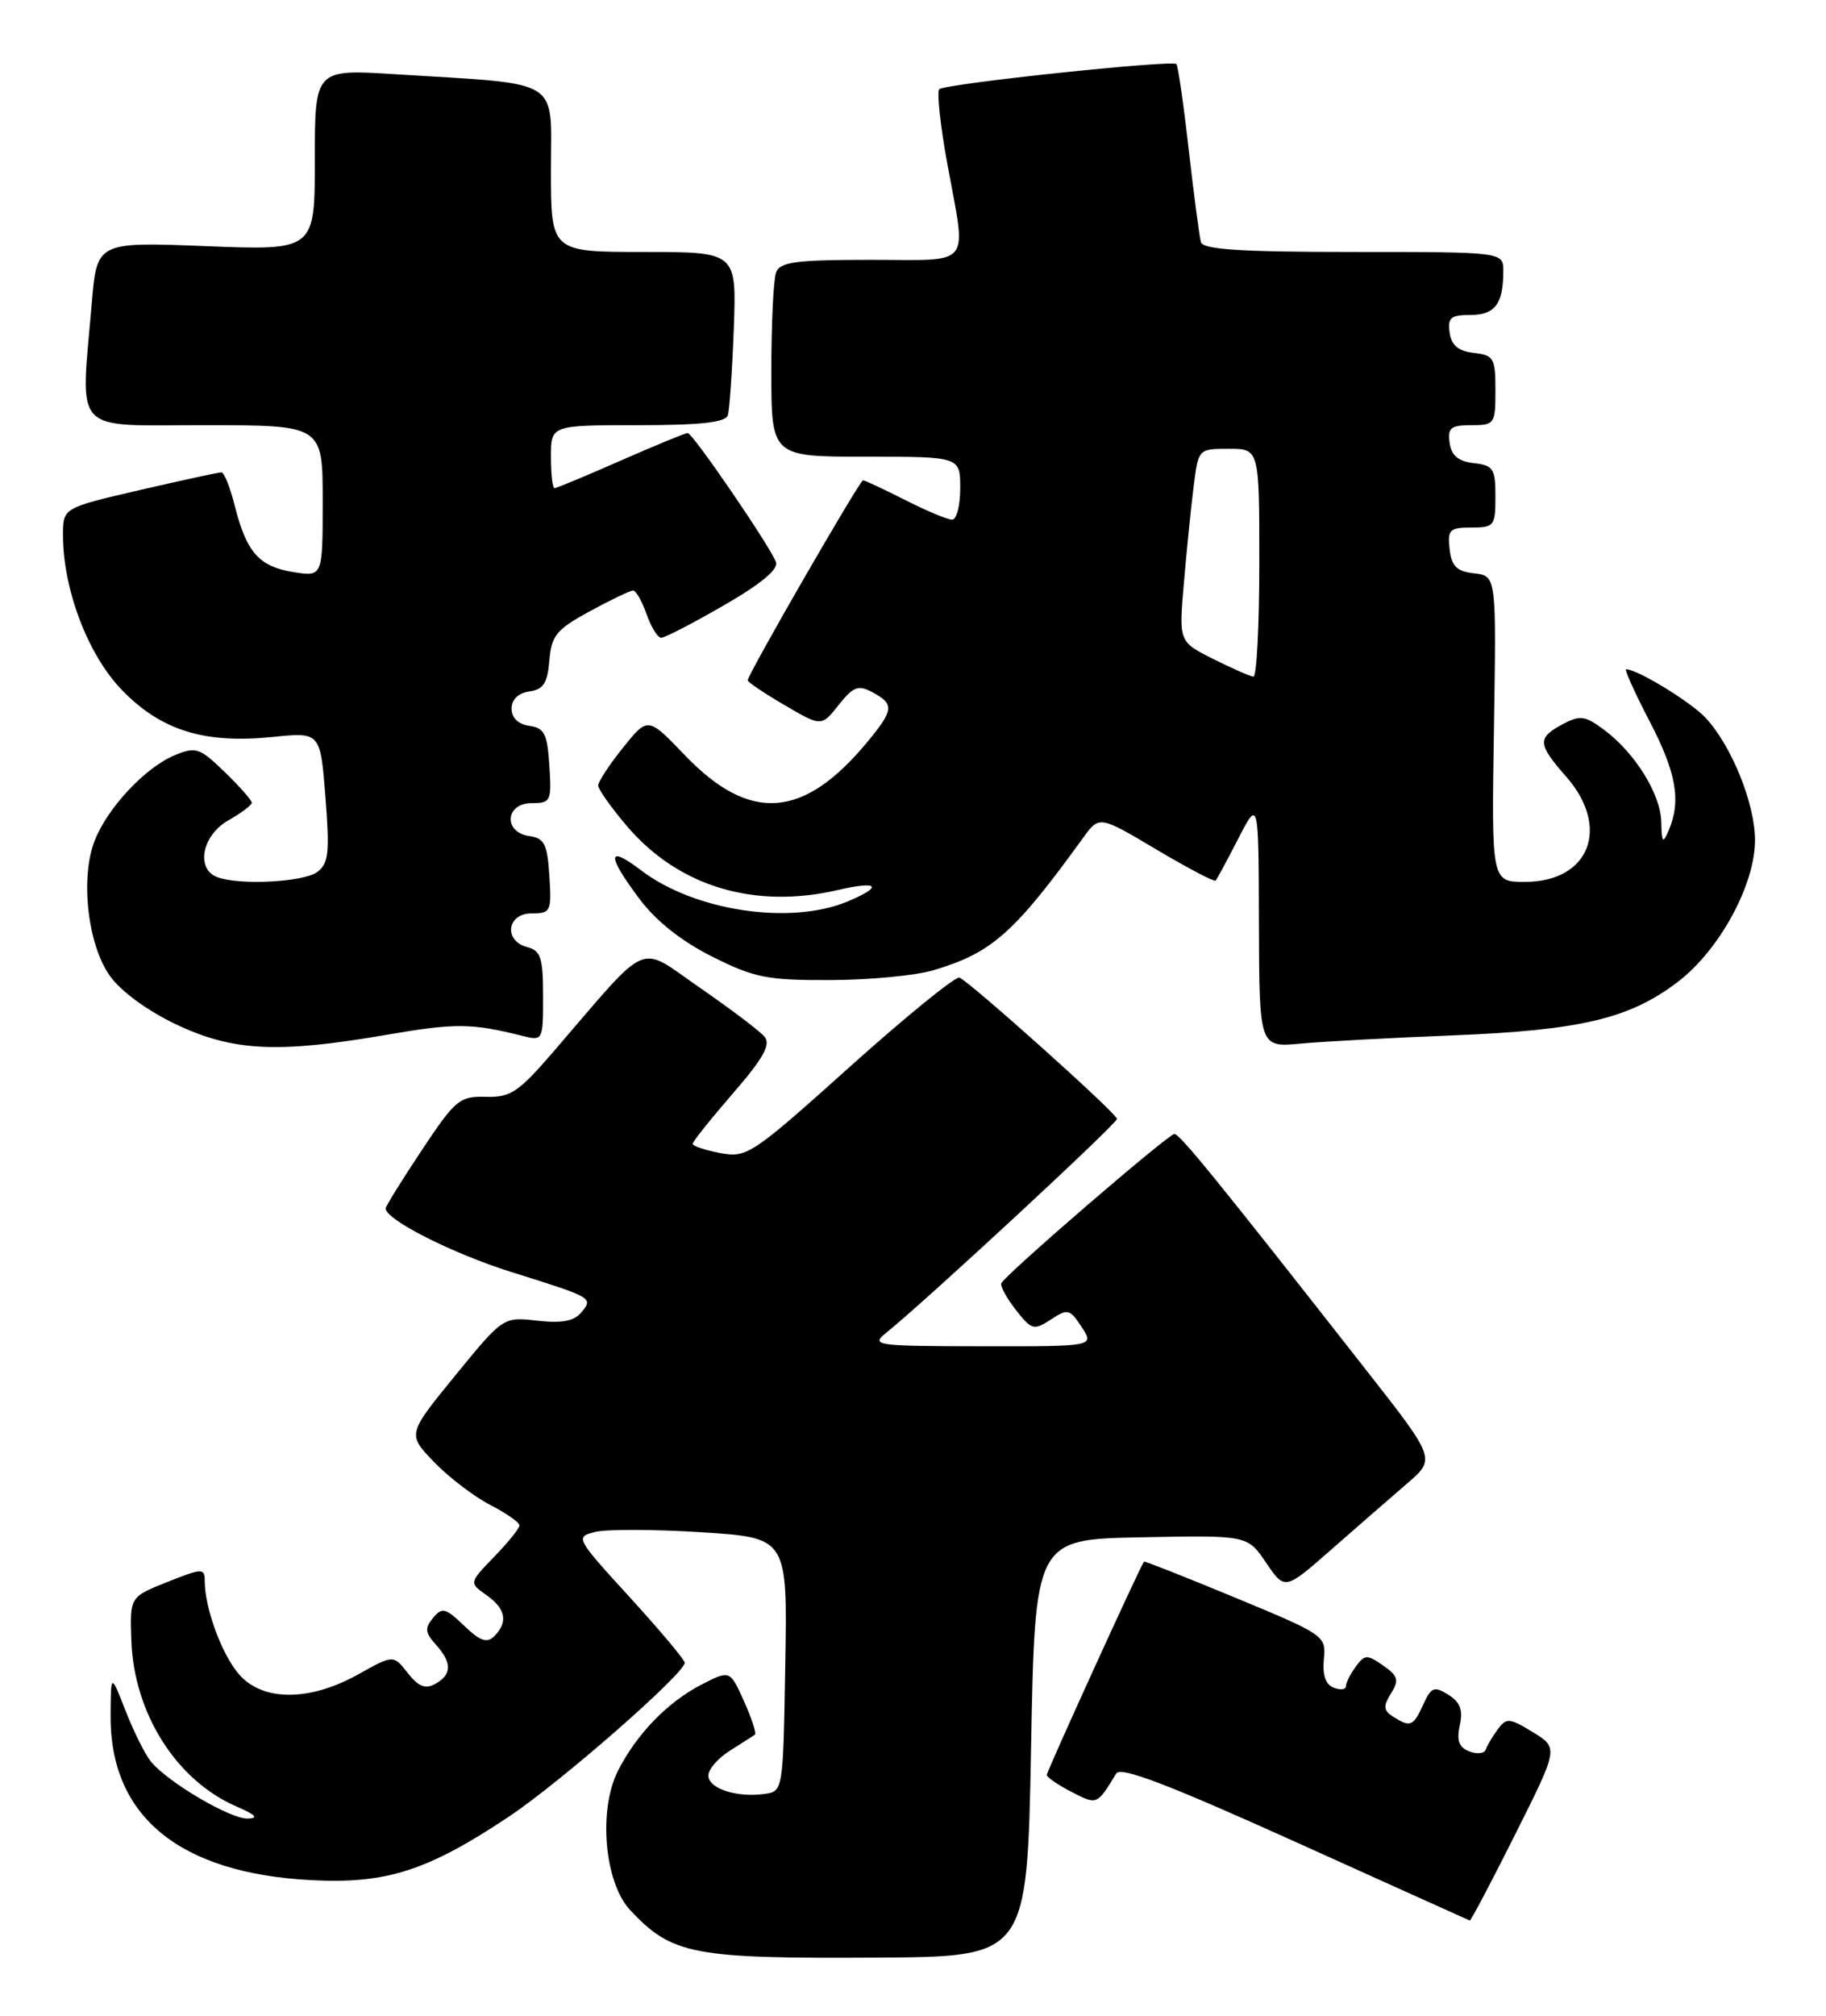 <?xml version="1.0" encoding="UTF-8" standalone="no"?>
<!DOCTYPE svg PUBLIC "-//W3C//DTD SVG 1.1//EN" "http://www.w3.org/Graphics/SVG/1.1/DTD/svg11.dtd" >
<svg xmlns="http://www.w3.org/2000/svg" xmlns:xlink="http://www.w3.org/1999/xlink" version="1.1" viewBox="0 0 232 256">
 <g >
 <path fill="currentColor"
d=" M 131.00 222.00 C 131.50 195.50 131.50 195.50 145.00 195.24 C 158.50 194.97 158.50 194.97 160.87 198.48 C 163.25 201.98 163.25 201.98 169.21 196.74 C 172.49 193.86 176.81 190.10 178.80 188.39 C 182.42 185.27 182.42 185.27 173.49 173.89 C 154.70 149.92 149.89 144.00 149.21 144.02 C 148.40 144.05 127.64 161.95 127.22 162.98 C 127.07 163.36 127.91 164.88 129.08 166.38 C 131.08 168.92 131.36 168.99 133.52 167.58 C 135.66 166.17 135.93 166.24 137.43 168.54 C 139.05 171.00 139.05 171.00 124.77 170.98 C 111.09 170.96 110.59 170.88 112.64 169.23 C 117.68 165.17 141.99 142.64 141.92 142.10 C 141.83 141.34 123.15 124.62 121.90 124.16 C 121.39 123.98 115.14 129.06 108.00 135.46 C 95.51 146.67 94.90 147.07 91.51 146.44 C 89.58 146.07 88.00 145.55 88.00 145.27 C 88.00 145.00 90.30 142.12 93.11 138.87 C 96.99 134.40 97.96 132.66 97.14 131.67 C 96.55 130.95 92.85 128.16 88.93 125.45 C 80.89 119.91 82.79 119.09 70.39 133.48 C 65.86 138.73 64.88 139.39 61.72 139.30 C 58.39 139.21 57.86 139.65 53.58 146.09 C 51.06 149.88 49.00 153.20 49.00 153.47 C 49.00 154.91 57.53 159.22 65.00 161.56 C 75.38 164.81 75.40 164.82 73.84 166.70 C 72.93 167.79 71.36 168.08 68.26 167.73 C 63.93 167.24 63.93 167.24 57.84 174.69 C 51.75 182.15 51.75 182.15 55.13 185.66 C 56.98 187.59 60.19 190.04 62.25 191.11 C 64.31 192.17 66.00 193.35 66.00 193.72 C 66.00 194.10 64.56 195.89 62.79 197.71 C 59.59 201.02 59.59 201.02 61.79 202.57 C 64.26 204.30 64.59 206.01 62.80 207.80 C 61.87 208.73 61.01 208.43 58.96 206.46 C 56.60 204.20 56.17 204.09 55.02 205.48 C 53.95 206.77 54.01 207.35 55.36 208.85 C 57.45 211.16 57.44 212.66 55.31 213.85 C 54.04 214.56 53.18 214.22 51.80 212.47 C 49.98 210.15 49.98 210.15 45.53 212.64 C 39.33 216.11 33.34 216.10 30.35 212.62 C 28.15 210.06 26.02 204.24 26.01 200.77 C 26.00 199.14 25.70 199.15 21.25 200.92 C 16.50 202.81 16.50 202.81 16.69 208.32 C 17.00 217.57 22.39 226.10 30.01 229.41 C 32.52 230.50 32.92 230.93 31.45 230.96 C 29.22 231.00 21.33 226.35 19.18 223.73 C 18.45 222.84 17.00 219.95 15.97 217.31 C 14.09 212.50 14.09 212.50 14.05 217.78 C 13.93 230.64 22.72 237.89 39.50 238.78 C 49.07 239.29 54.33 237.60 64.68 230.70 C 71.26 226.31 87.00 212.53 87.00 211.17 C 86.99 210.80 83.85 207.06 80.01 202.85 C 73.12 195.31 73.06 195.20 75.62 194.56 C 77.05 194.20 83.13 194.22 89.13 194.60 C 100.05 195.29 100.05 195.29 99.77 211.39 C 99.50 227.45 99.49 227.50 97.15 227.83 C 93.62 228.33 90.00 227.15 90.00 225.50 C 90.00 224.70 91.24 223.27 92.75 222.33 C 94.26 221.38 95.68 220.47 95.91 220.31 C 96.13 220.15 95.51 218.24 94.53 216.06 C 92.74 212.09 92.74 212.09 89.12 213.95 C 84.80 216.18 80.87 220.24 78.51 224.91 C 75.99 229.89 76.80 239.09 80.06 242.58 C 85.38 248.26 88.00 248.76 111.50 248.62 C 130.50 248.50 130.50 248.50 131.00 222.00 Z  M 192.50 232.99 C 198.02 221.99 198.02 221.99 194.76 219.99 C 191.76 218.16 191.40 218.13 190.29 219.64 C 189.62 220.54 188.93 221.70 188.77 222.20 C 188.60 222.70 187.66 222.81 186.68 222.43 C 185.36 221.92 185.05 221.06 185.47 219.12 C 185.90 217.17 185.53 216.18 184.01 215.23 C 182.21 214.11 181.84 214.26 180.83 216.48 C 179.56 219.26 179.19 219.41 177.00 218.02 C 175.77 217.23 175.72 216.70 176.73 215.07 C 177.79 213.37 177.64 212.86 175.73 211.52 C 173.69 210.10 173.39 210.11 172.25 211.67 C 171.56 212.61 171.00 213.73 171.00 214.16 C 171.00 214.59 170.30 214.67 169.45 214.34 C 168.42 213.95 168.01 212.74 168.20 210.73 C 168.50 207.75 168.31 207.62 157.00 202.93 C 150.68 200.31 145.43 198.24 145.35 198.33 C 144.93 198.79 133.00 224.95 133.00 225.42 C 133.00 225.71 134.41 226.68 136.13 227.57 C 139.40 229.26 139.37 229.26 141.82 225.24 C 142.39 224.32 148.34 226.59 164.54 233.90 C 176.62 239.36 186.61 243.86 186.74 243.91 C 186.87 243.96 189.47 239.05 192.50 232.99 Z  M 49.19 131.41 C 57.84 129.92 59.92 129.94 66.38 131.56 C 68.98 132.21 69.00 132.17 69.00 126.51 C 69.00 121.65 68.71 120.74 67.00 120.29 C 63.95 119.49 64.40 116.00 67.55 116.00 C 69.98 116.00 70.09 115.76 69.80 111.25 C 69.54 107.20 69.17 106.45 67.25 106.18 C 63.92 105.71 64.19 102.00 67.55 102.00 C 69.98 102.00 70.09 101.76 69.80 97.25 C 69.54 93.20 69.17 92.45 67.25 92.18 C 65.84 91.98 65.00 91.17 65.00 90.00 C 65.00 88.83 65.84 88.02 67.25 87.82 C 69.04 87.57 69.56 86.76 69.80 83.88 C 70.07 80.70 70.69 79.94 74.94 77.63 C 77.60 76.18 80.07 75.00 80.44 75.00 C 80.80 75.00 81.57 76.35 82.15 78.00 C 82.73 79.65 83.56 81.00 84.01 81.00 C 84.46 81.00 88.04 79.15 91.97 76.88 C 96.69 74.16 98.94 72.29 98.59 71.38 C 97.78 69.28 88.01 55.00 87.38 55.00 C 87.07 55.00 83.24 56.57 78.86 58.50 C 74.49 60.42 70.70 62.00 70.45 62.00 C 70.20 62.00 70.00 60.20 70.00 58.00 C 70.00 54.00 70.00 54.00 81.03 54.00 C 88.97 54.00 92.18 53.65 92.47 52.75 C 92.69 52.06 93.03 47.11 93.23 41.75 C 93.59 32.00 93.59 32.00 81.80 32.00 C 70.00 32.00 70.00 32.00 70.00 21.59 C 70.00 9.74 71.67 10.77 50.25 9.43 C 40.00 8.78 40.00 8.78 40.00 20.30 C 40.00 31.81 40.00 31.81 26.16 31.26 C 12.32 30.72 12.32 30.72 11.66 38.51 C 10.23 55.38 8.96 54.00 26.00 54.00 C 41.00 54.00 41.00 54.00 41.00 63.63 C 41.00 73.26 41.00 73.26 37.25 72.65 C 32.91 71.95 31.32 70.15 29.83 64.25 C 29.25 61.91 28.48 60.00 28.13 59.99 C 27.78 59.99 23.11 61.00 17.75 62.24 C 8.01 64.50 8.01 64.50 8.00 67.93 C 8.00 74.80 11.14 83.11 15.43 87.57 C 20.41 92.75 25.91 94.48 34.60 93.60 C 40.70 92.97 40.70 92.97 41.35 101.24 C 41.90 108.31 41.75 109.68 40.30 110.75 C 38.56 112.04 30.36 112.46 27.58 111.39 C 24.84 110.34 25.68 106.09 28.99 104.20 C 30.64 103.27 31.99 102.25 31.99 101.95 C 32.00 101.64 30.45 99.89 28.55 98.05 C 25.36 94.96 24.89 94.80 22.19 95.92 C 18.46 97.47 13.68 102.56 12.03 106.76 C 10.18 111.47 11.13 119.98 13.97 123.95 C 15.36 125.91 18.75 128.38 22.40 130.11 C 29.62 133.53 35.34 133.80 49.19 131.41 Z  M 184.71 131.49 C 200.86 130.84 207.06 129.36 213.16 124.71 C 218.49 120.65 223.01 112.32 222.98 106.64 C 222.95 101.99 219.99 94.69 216.69 91.15 C 214.81 89.14 208.03 85.00 206.61 85.00 C 206.36 85.00 207.69 87.96 209.57 91.57 C 213.00 98.14 213.62 101.73 212.00 105.50 C 211.27 107.20 211.13 107.04 211.07 104.40 C 210.99 100.83 207.73 95.60 203.77 92.66 C 201.36 90.88 200.75 90.80 198.52 91.99 C 195.29 93.72 195.35 94.50 199.00 98.65 C 204.66 105.10 201.95 112.00 193.75 112.00 C 189.50 112.00 189.50 112.00 189.81 92.57 C 190.12 73.14 190.12 73.14 187.31 72.82 C 185.09 72.57 184.43 71.93 184.18 69.75 C 183.90 67.28 184.18 67.00 186.93 67.00 C 189.84 67.00 190.00 66.79 190.00 63.07 C 190.00 59.52 189.73 59.10 187.25 58.82 C 185.28 58.59 184.41 57.86 184.18 56.25 C 183.91 54.34 184.32 54.00 186.93 54.00 C 189.89 54.00 190.00 53.85 190.00 49.57 C 190.00 45.47 189.79 45.11 187.25 44.82 C 185.28 44.59 184.41 43.86 184.18 42.25 C 183.91 40.35 184.32 40.00 186.82 40.00 C 189.95 40.00 191.00 38.60 191.00 34.42 C 191.00 32.00 191.00 32.00 171.97 32.00 C 157.60 32.00 152.85 31.69 152.58 30.75 C 152.39 30.06 151.69 24.78 151.03 19.00 C 150.38 13.23 149.67 8.34 149.47 8.14 C 148.91 7.58 120.03 10.64 119.34 11.33 C 119.01 11.66 119.47 15.95 120.37 20.86 C 122.80 34.18 123.75 33.00 110.61 33.00 C 101.14 33.00 99.11 33.27 98.61 34.58 C 98.27 35.45 98.00 41.08 98.00 47.08 C 98.00 58.00 98.00 58.00 110.00 58.00 C 122.00 58.00 122.00 58.00 122.00 62.00 C 122.00 64.20 121.54 66.00 120.97 66.00 C 120.40 66.00 117.71 64.88 115.00 63.50 C 112.29 62.13 109.88 61.00 109.65 61.00 C 109.23 61.00 95.00 85.66 95.00 86.40 C 95.00 86.63 97.10 88.04 99.68 89.55 C 104.36 92.29 104.36 92.29 106.55 89.54 C 108.43 87.18 109.04 86.95 110.87 87.93 C 113.63 89.41 113.56 90.17 110.25 94.17 C 102.10 104.04 95.28 104.54 86.99 95.89 C 82.32 91.02 82.32 91.02 79.16 94.95 C 77.42 97.11 76.00 99.28 76.00 99.76 C 76.00 100.24 77.66 102.58 79.69 104.96 C 86.23 112.60 95.85 115.50 106.47 113.03 C 111.65 111.83 112.27 112.57 107.69 114.49 C 100.40 117.53 88.22 115.70 81.45 110.53 C 77.12 107.23 77.05 108.57 81.25 114.17 C 83.37 116.99 86.59 119.54 90.50 121.50 C 95.85 124.18 97.47 124.50 105.50 124.47 C 110.45 124.46 116.34 123.90 118.60 123.22 C 126.02 121.02 128.86 118.50 137.58 106.45 C 139.66 103.57 139.66 103.57 146.91 107.88 C 150.89 110.24 154.29 112.03 154.45 111.84 C 154.62 111.65 155.92 109.25 157.33 106.50 C 159.91 101.50 159.91 101.50 159.95 117.26 C 160.00 133.02 160.00 133.02 165.25 132.54 C 168.14 132.27 176.89 131.80 184.71 131.49 Z  M 154.14 83.69 C 149.77 81.50 149.77 81.50 150.42 74.00 C 150.77 69.88 151.33 64.36 151.66 61.75 C 152.26 57.00 152.26 57.00 156.13 57.00 C 160.00 57.00 160.00 57.00 160.00 71.50 C 160.00 79.47 159.66 85.97 159.25 85.94 C 158.84 85.90 156.54 84.89 154.14 83.69 Z "/>
</g>
</svg>